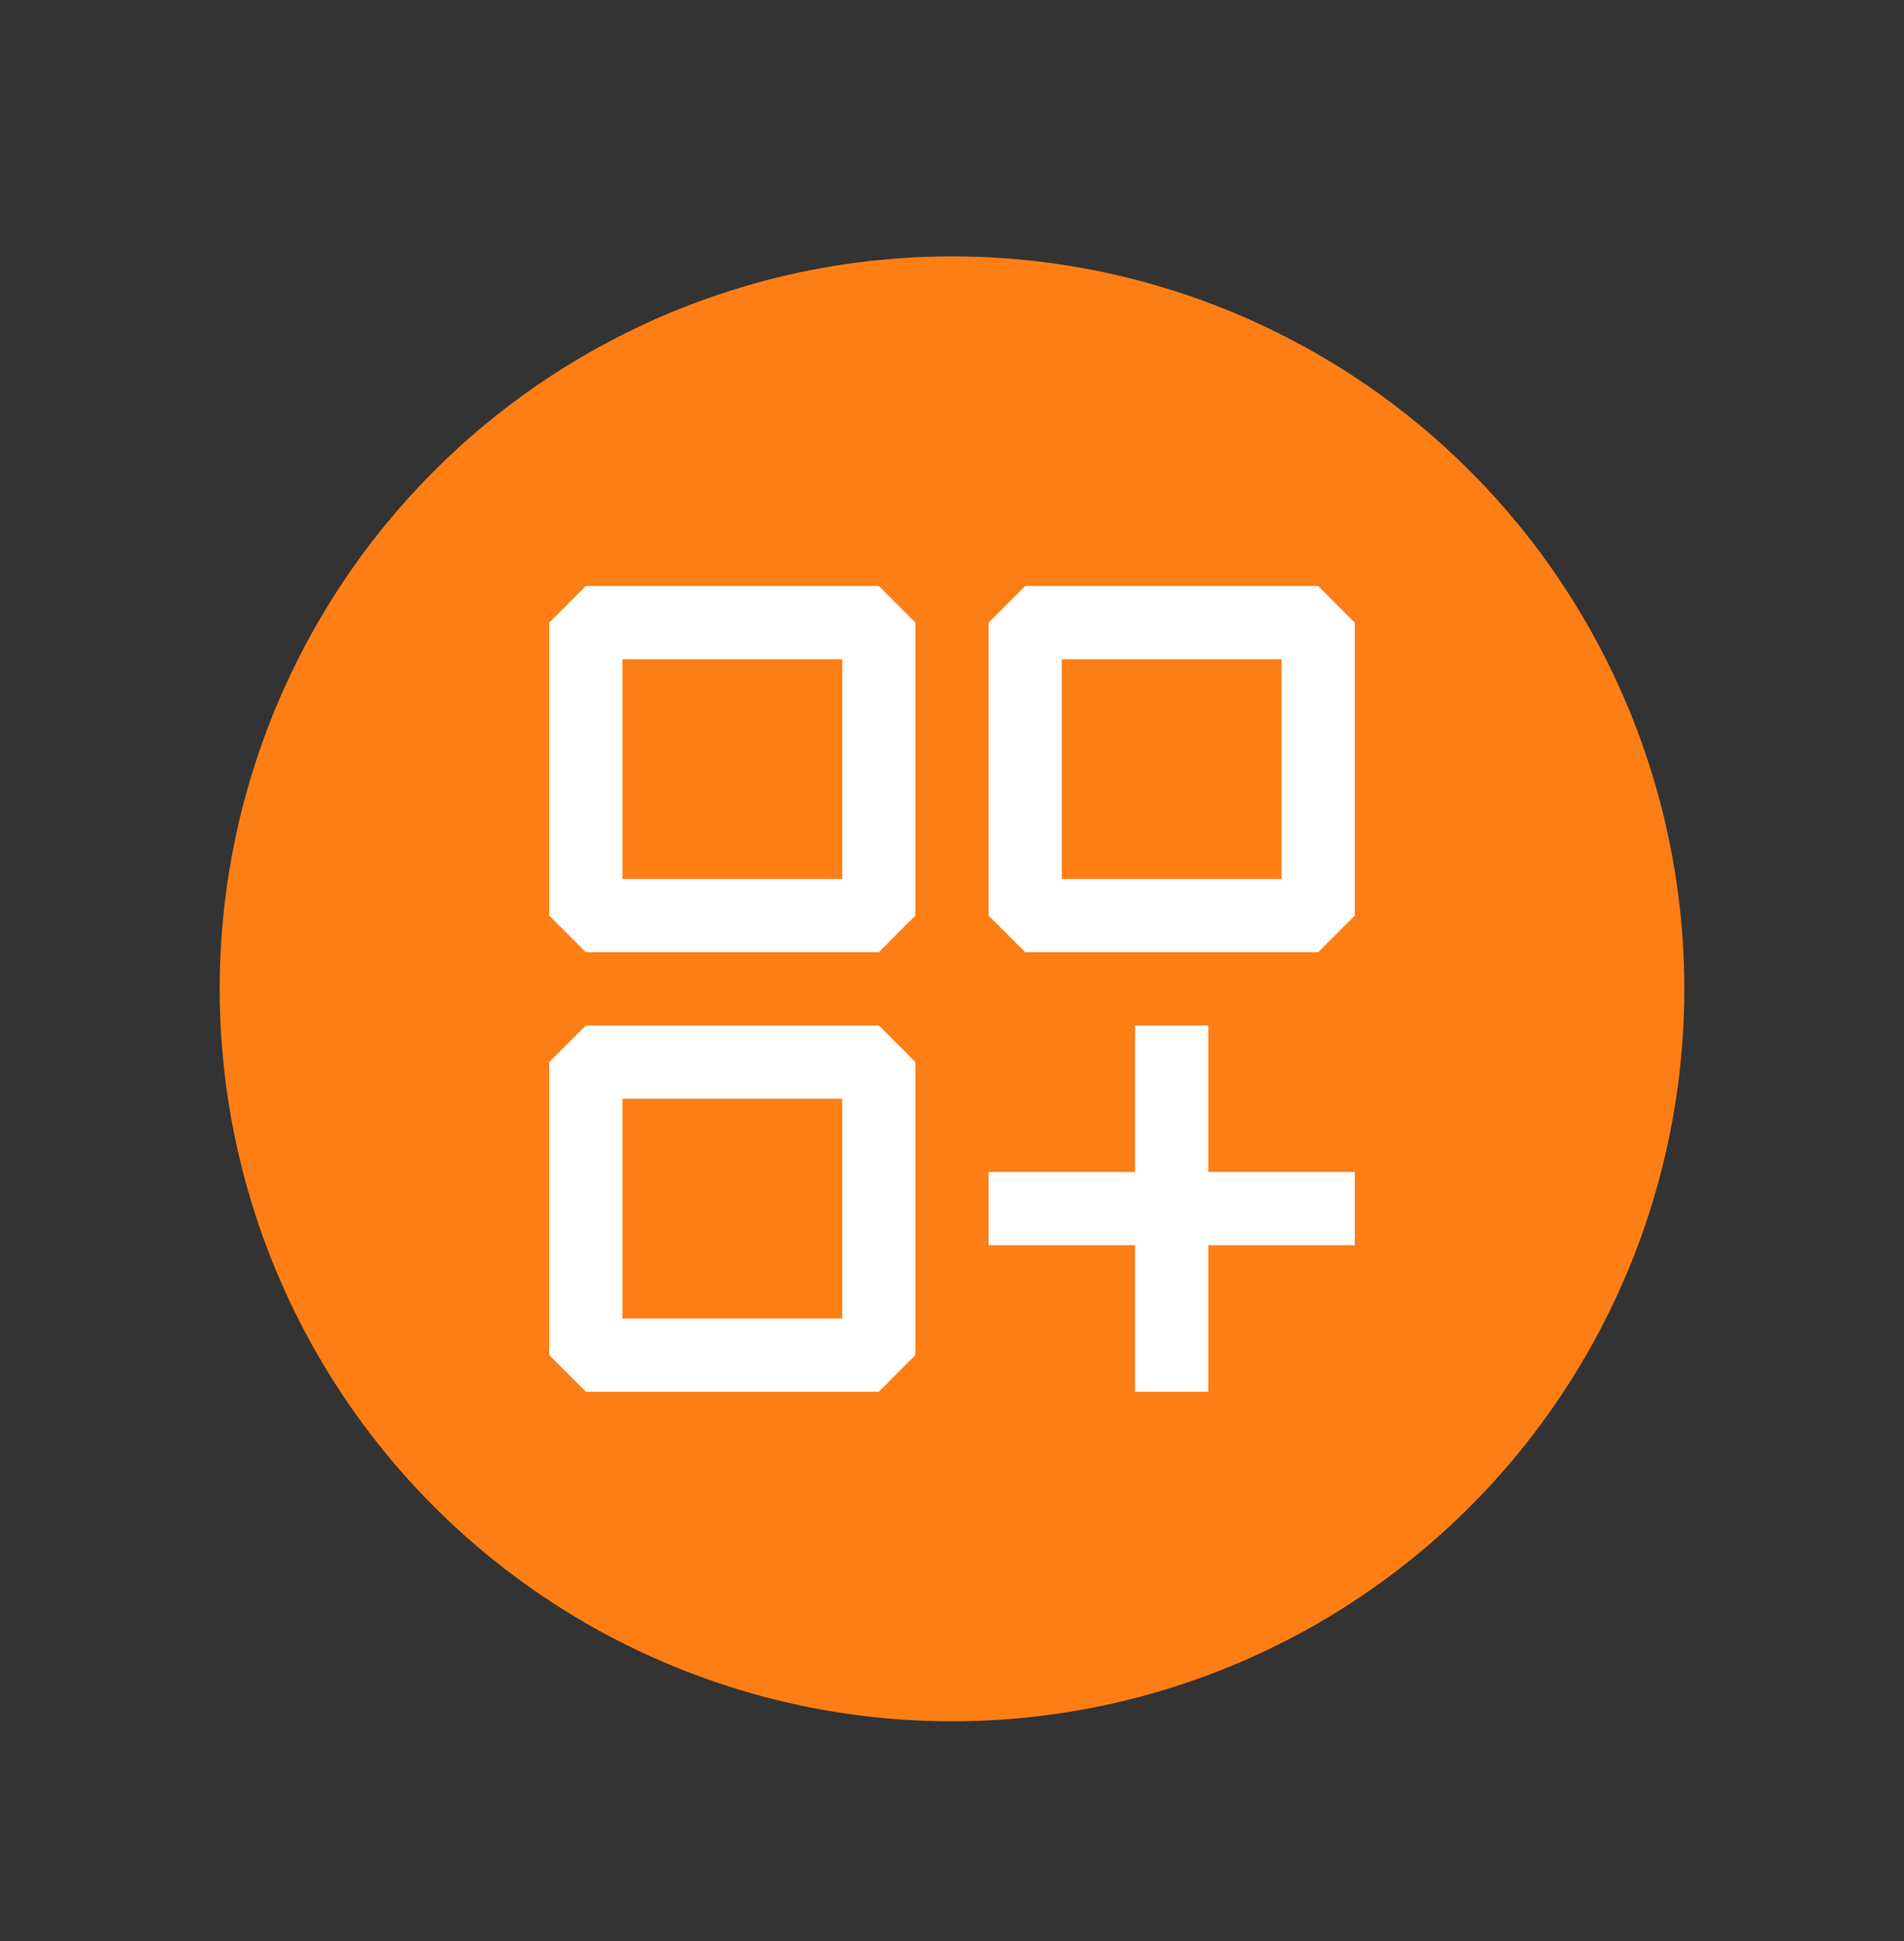 <svg width="52" height="53" viewBox="0 0 52 53" fill="none" xmlns="http://www.w3.org/2000/svg">
<rect x="0" y="0" width="52" height="53" fill="#333333" stroke="none"/>
<g clip-path="url(#clip0_1358_6909)">
<circle cx="26" cy="27" r="20" fill="#FD7E14"/>
<path fill-rule="evenodd" clip-rule="evenodd" d="M15 17L16 16H24L25 17V25L24 26H16L15 25V17ZM17 18V24H23V18H17ZM28 16L27 17V25L28 26H36L37 25V17L36 16H28ZM29 24V18H35V24H29ZM33 38H31V34H27V32H31V28H33V32H37V34H33V38ZM16 28L15 29V37L16 38H24L25 37V29L24 28H16ZM17 36V30H23V36H17Z" fill="white"/>
</g>
<defs>
<clipPath id="clip0_1358_6909">
<rect width="52" height="53" fill="white"/>
</clipPath>
</defs>
</svg>
